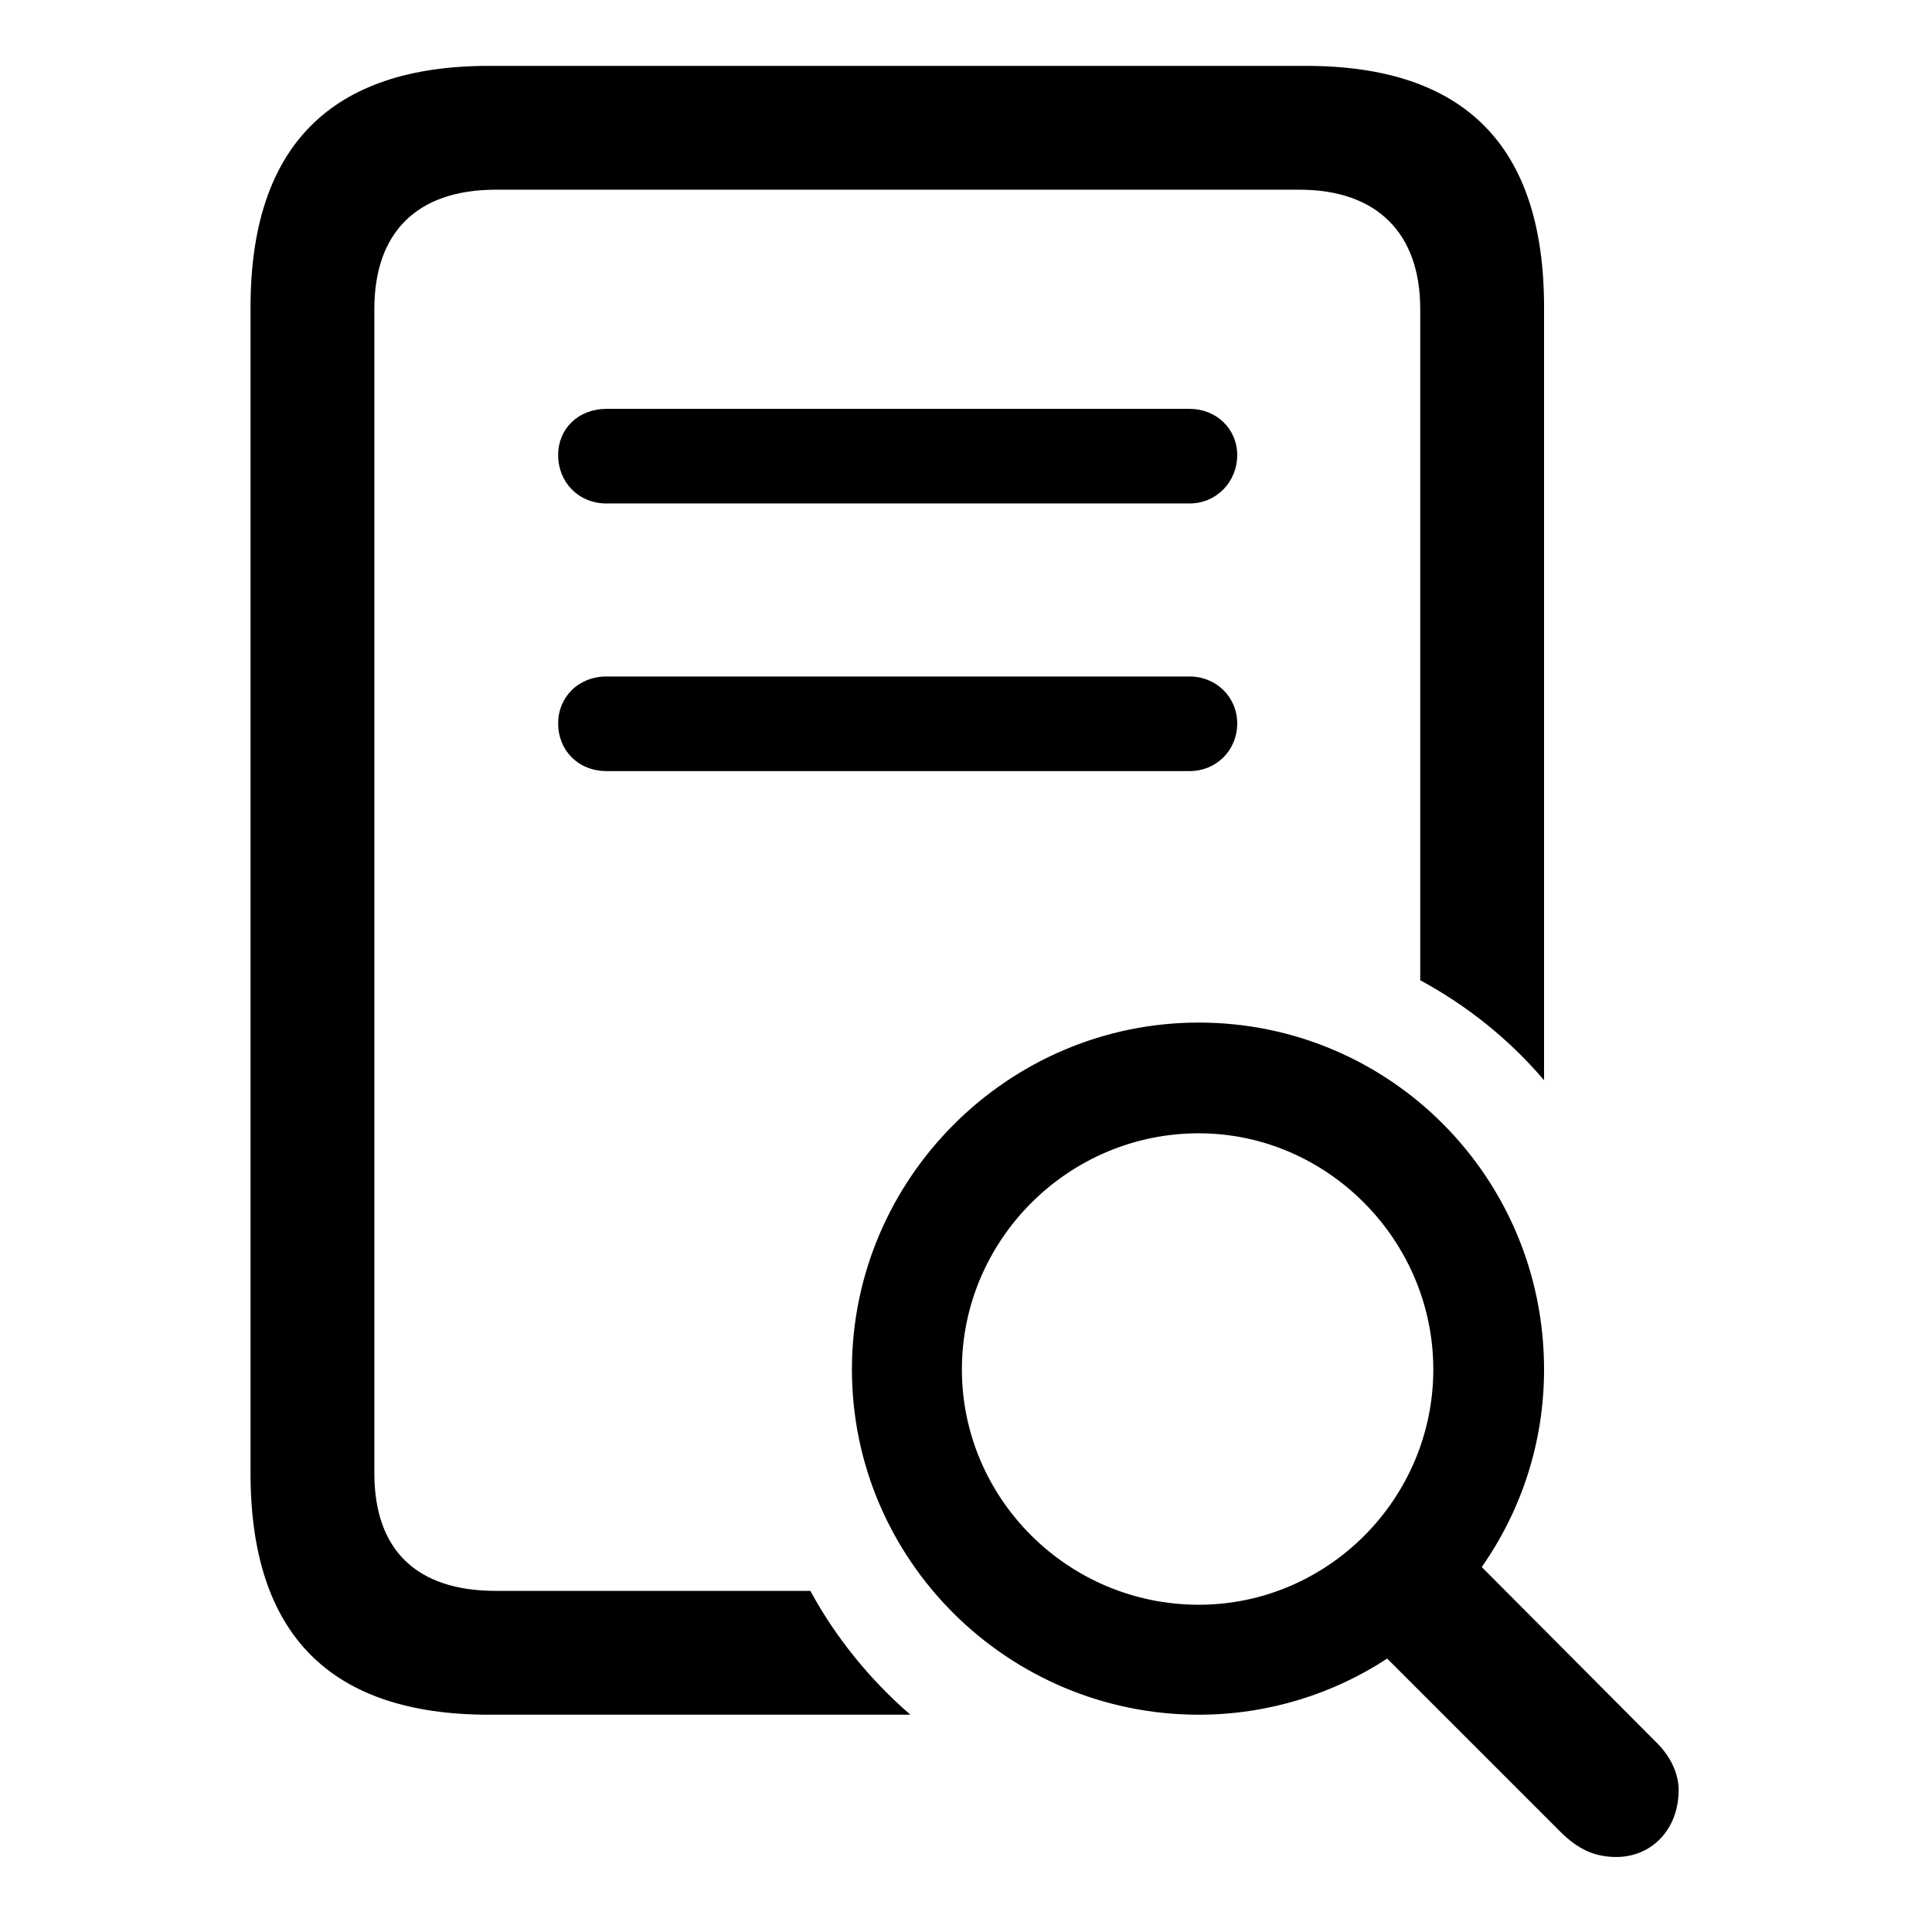 <svg xmlns="http://www.w3.org/2000/svg" class="icon" viewBox="0 0 64 64">
  <path d="M7.937,54.802 L21.897,54.802 C20.572,53.655 19.426,52.254 18.585,50.7 L8.166,50.7 C5.542,50.7 4.141,49.35 4.141,46.802 L4.141,8.232 C4.141,5.736 5.516,4.284 8.166,4.284 L34.788,4.284 C37.335,4.284 38.787,5.71 38.787,8.232 L38.787,30.472 C40.341,31.313 41.743,32.434 42.889,33.784 L42.889,8.181 C42.889,2.832 40.265,0.182 34.992,0.182 L7.937,0.182 C2.689,0.182 0.039,2.857 0.039,8.181 L0.039,46.802 C0.039,52.152 2.689,54.802 7.937,54.802 Z M11.834,14.678 L31.145,14.678 C32.036,14.678 32.724,13.964 32.724,13.073 C32.724,12.207 32.036,11.544 31.145,11.544 L11.834,11.544 C10.892,11.544 10.229,12.207 10.229,13.073 C10.229,13.964 10.892,14.678 11.834,14.678 Z M11.834,23.543 L31.145,23.543 C32.036,23.543 32.724,22.855 32.724,21.964 C32.724,21.098 32.036,20.41 31.145,20.41 L11.834,20.41 C10.892,20.41 10.229,21.098 10.229,21.964 C10.229,22.855 10.892,23.543 11.834,23.543 Z M31.45,54.802 C33.743,54.802 35.909,54.114 37.692,52.942 L43.424,58.674 C44.035,59.285 44.596,59.515 45.284,59.515 C46.456,59.515 47.347,58.598 47.347,57.298 C47.347,56.738 47.067,56.177 46.634,55.744 L40.825,49.91 C42.125,48.051 42.889,45.809 42.889,43.363 C42.889,36.994 37.768,31.874 31.45,31.874 C25.133,31.874 19.961,37.045 19.961,43.363 C19.961,49.681 25.133,54.802 31.45,54.802 Z M31.45,51.159 C27.12,51.159 23.604,47.643 23.604,43.363 C23.604,39.083 27.12,35.542 31.45,35.542 C35.705,35.542 39.22,39.083 39.22,43.363 C39.22,47.643 35.73,51.159 31.45,51.159 Z" transform="translate(8.26 2)"/>
</svg>
